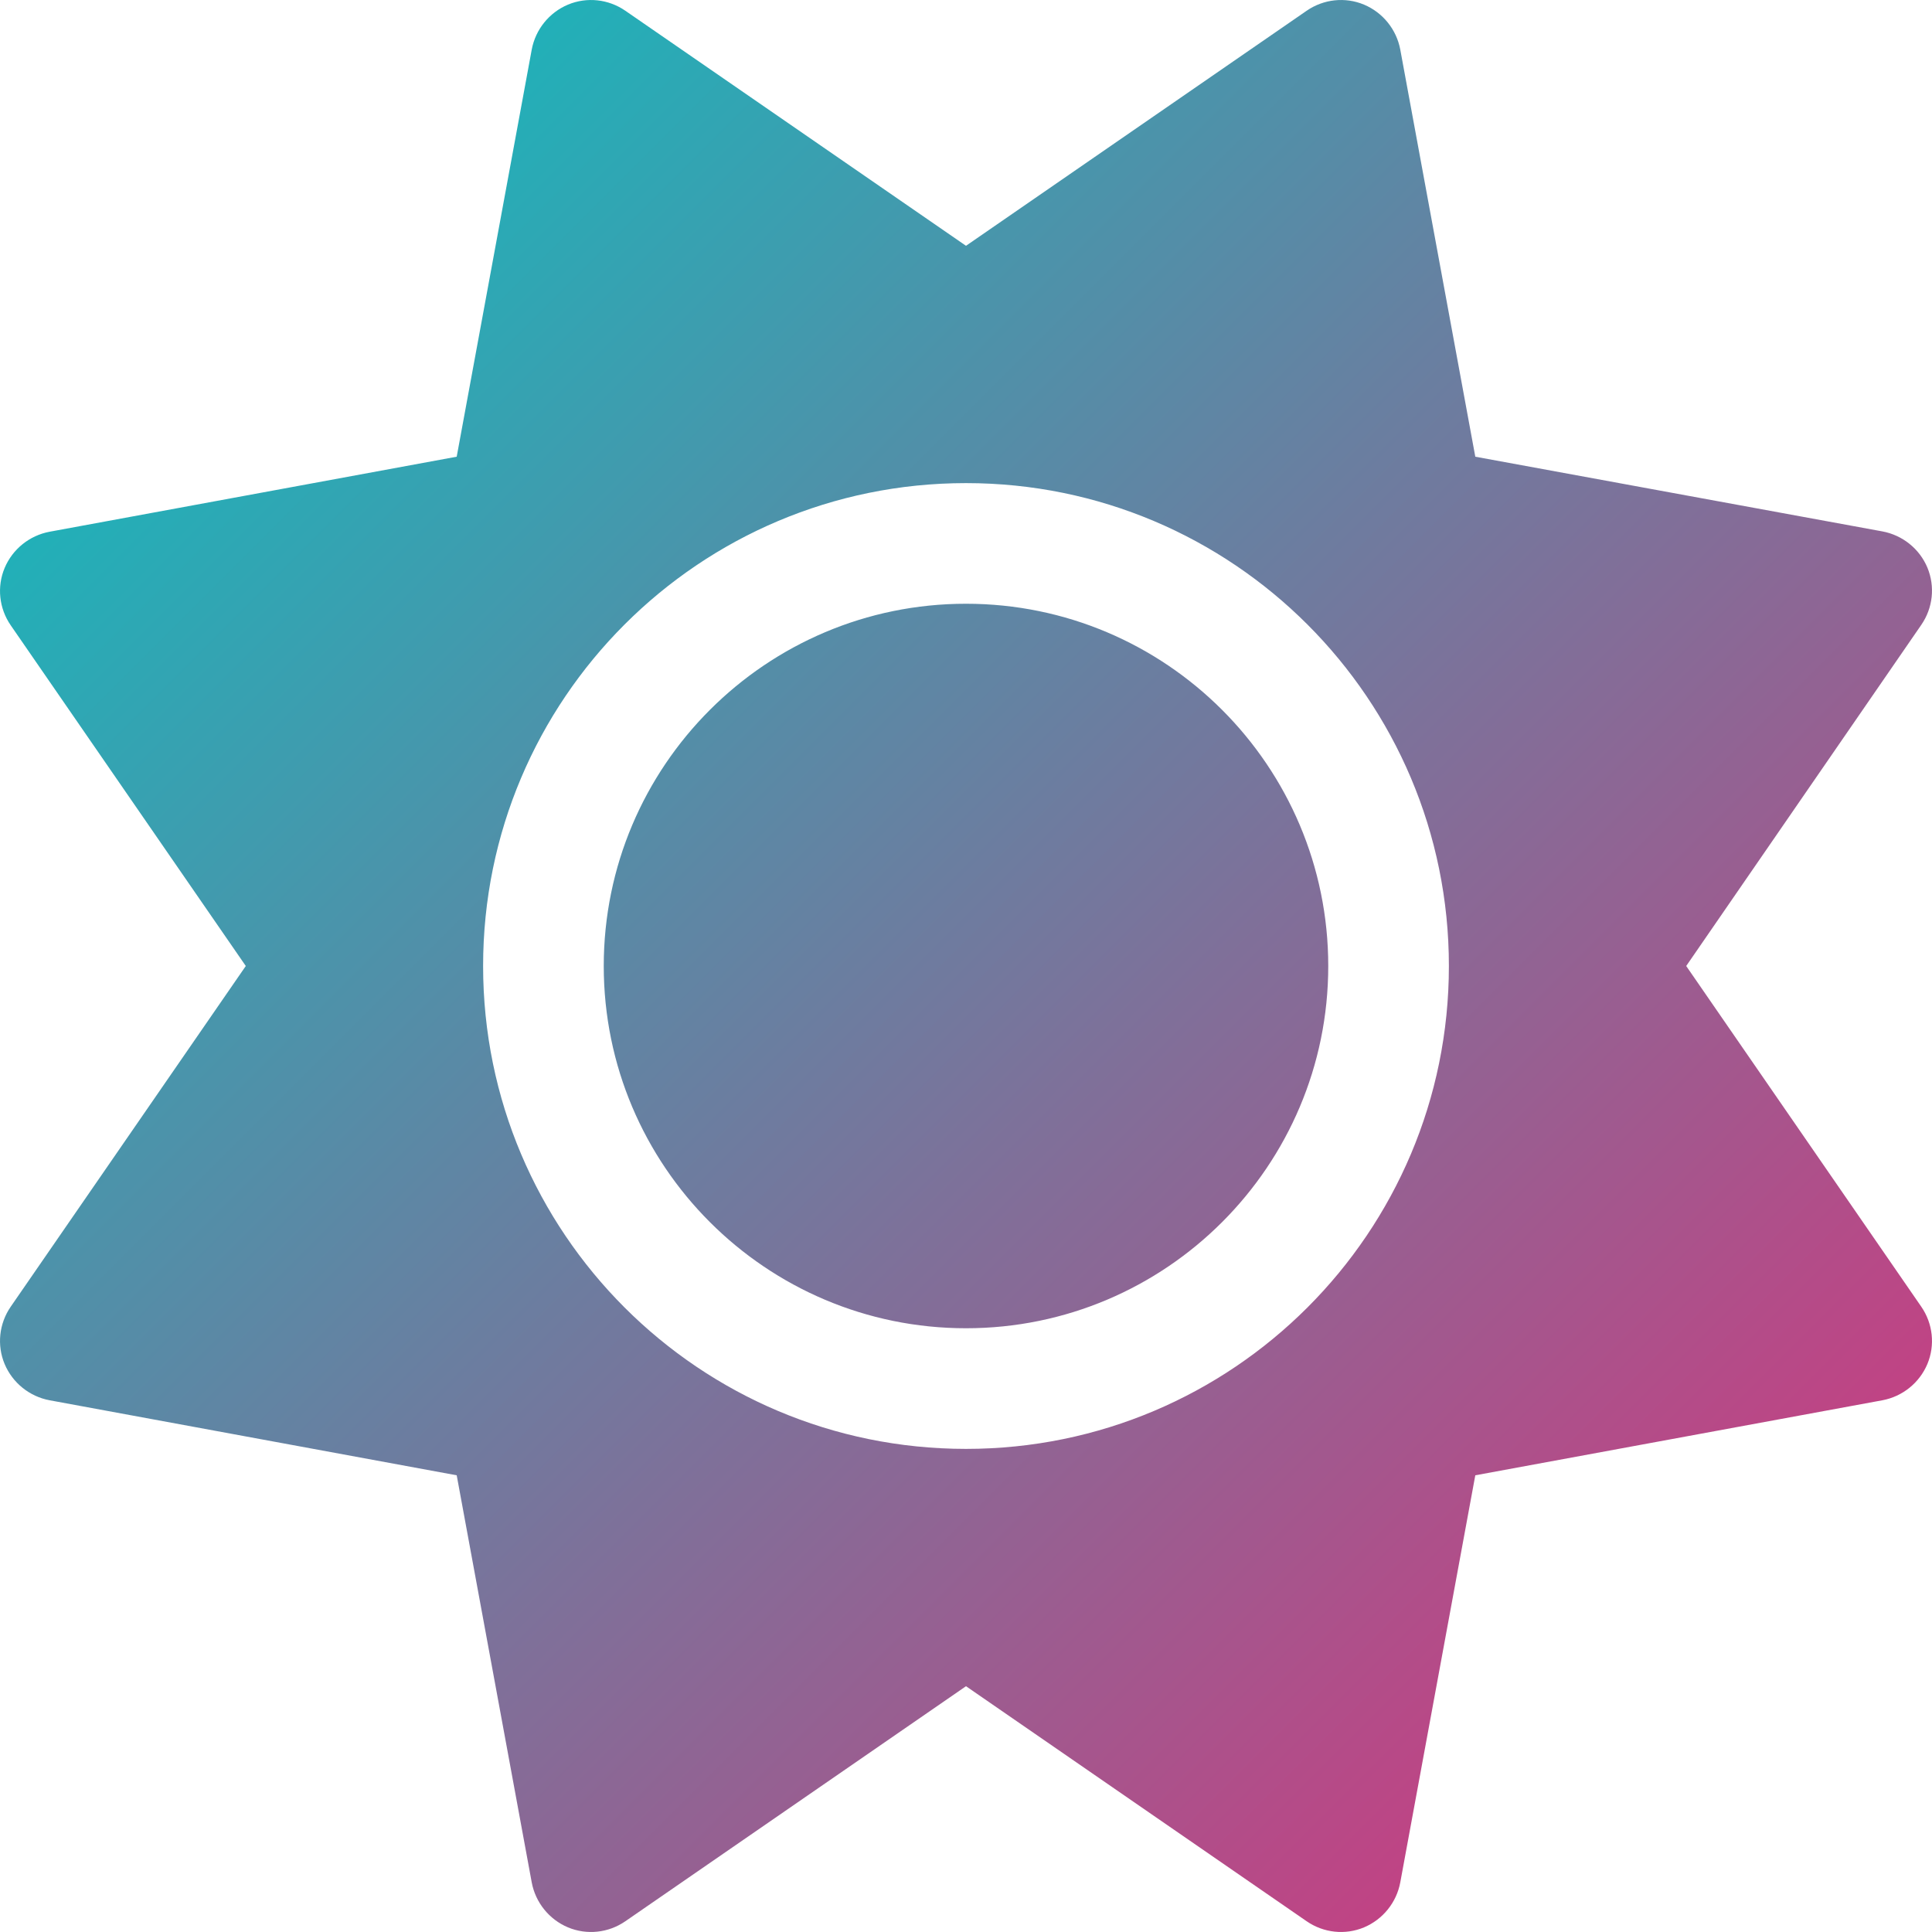 <?xml version="1.0" encoding="UTF-8"?>
<svg width="18px" height="18px" viewBox="0 0 18 18" version="1.1" xmlns="http://www.w3.org/2000/svg" xmlns:xlink="http://www.w3.org/1999/xlink">
    <title>sun-solid</title>
    <defs>
        <linearGradient x1="0%" y1="0%" x2="100%" y2="100%" id="linearGradient-1">
            <stop stop-color="#00C7C3" offset="0%"></stop>
            <stop stop-color="#E22C79" offset="100%"></stop>
        </linearGradient>
    </defs>
    <g id="Page-1" stroke="none" stroke-width="1" fill="none" fill-rule="evenodd">
        <g id="Dark-theme" transform="translate(-1203, -28)" fill="url(#linearGradient-1)" fill-rule="nonzero">
            <g id="Group-2" transform="translate(1203, 22)">
                <g id="sun-solid" transform="translate(0, 6)">
                    <path d="M12.708,0.043 C12.884,0.117 13.011,0.275 13.046,0.462 L13.745,4.255 L17.538,4.951 C17.725,4.986 17.883,5.112 17.957,5.288 C18.03,5.464 18.009,5.664 17.9,5.822 L15.71,9 L17.9,12.174 C18.009,12.332 18.03,12.533 17.957,12.708 C17.883,12.884 17.725,13.011 17.538,13.046 L13.745,13.745 L13.046,17.538 C13.011,17.725 12.884,17.883 12.708,17.957 C12.533,18.03 12.332,18.009 12.174,17.9 L9,15.71 L5.826,17.9 C5.668,18.009 5.467,18.03 5.292,17.957 C5.116,17.883 4.989,17.725 4.954,17.538 L4.255,13.745 L0.462,13.046 C0.275,13.011 0.117,12.884 0.043,12.708 C-0.03,12.533 -0.009,12.332 0.1,12.174 L2.29,9 L0.1,5.826 C-0.009,5.668 -0.03,5.467 0.043,5.292 C0.117,5.116 0.275,4.989 0.462,4.954 L4.255,4.255 L4.954,0.462 C4.989,0.275 5.116,0.117 5.292,0.043 C5.467,-0.03 5.668,-0.009 5.826,0.1 L9,2.29 L12.174,0.1 C12.332,-0.009 12.533,-0.03 12.708,0.043 Z M12.375,9 C12.375,10.863 10.863,12.375 9,12.375 C7.137,12.375 5.625,10.863 5.625,9 C5.625,7.137 7.137,5.625 9,5.625 C10.863,5.625 12.375,7.137 12.375,9 Z M13.499,9 C13.499,6.515 11.485,4.501 9,4.501 C6.515,4.501 4.501,6.515 4.501,9 C4.501,11.485 6.515,13.499 9,13.499 C11.485,13.499 13.499,11.485 13.499,9 Z" id="Shape"></path>
                </g>
            </g>
        </g>
    </g>
</svg>